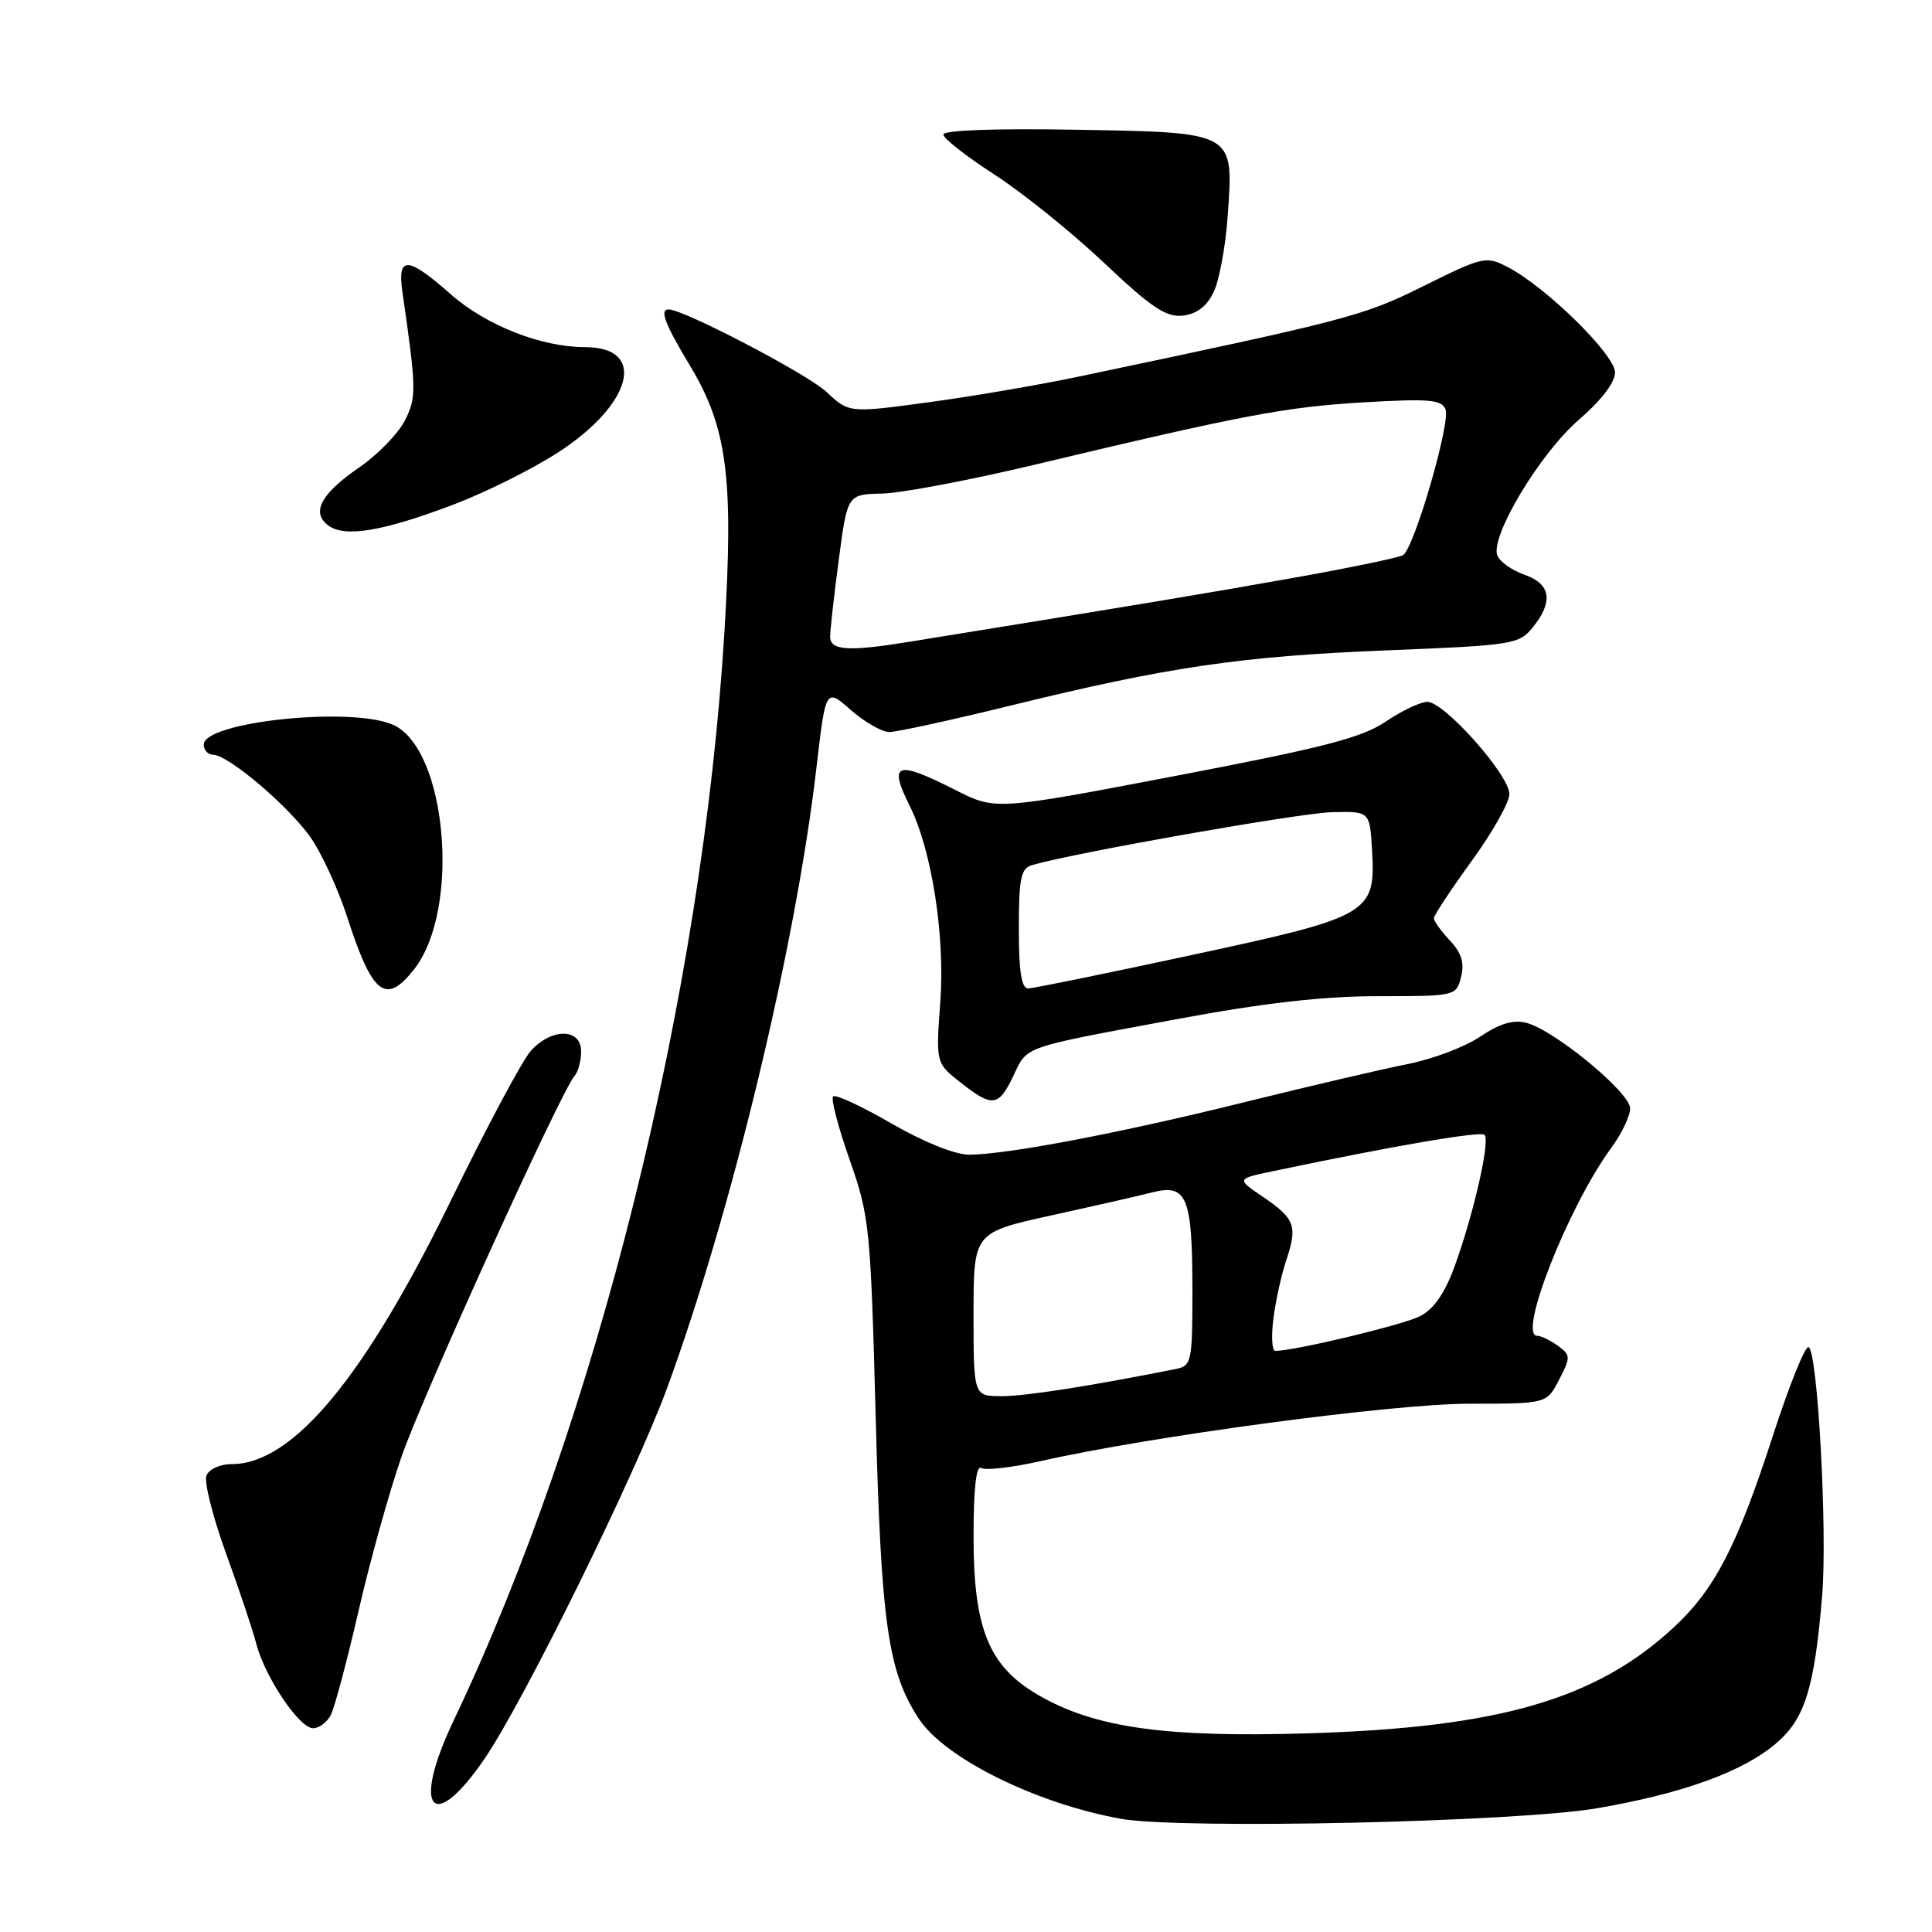 <?xml version="1.0" encoding="UTF-8" standalone="no"?>
<!DOCTYPE svg PUBLIC "-//W3C//DTD SVG 1.1//EN" "http://www.w3.org/Graphics/SVG/1.1/DTD/svg11.dtd" >
<svg xmlns="http://www.w3.org/2000/svg" xmlns:xlink="http://www.w3.org/1999/xlink" version="1.1" viewBox="0 0 256 256">
 <g >
 <path fill="currentColor"
d=" M 211.70 239.59 C 223.14 237.62 231.16 234.68 235.51 230.86 C 239.19 227.63 240.42 223.60 241.44 211.50 C 242.17 202.84 240.82 178.50 239.61 178.50 C 239.12 178.50 237.04 183.70 234.98 190.05 C 230.15 204.96 227.21 210.63 221.68 215.73 C 211.41 225.19 198.59 228.90 173.50 229.67 C 154.32 230.26 144.97 228.93 137.49 224.55 C 131.01 220.75 129.00 215.79 129.00 203.63 C 129.00 197.23 129.35 194.10 130.02 194.52 C 130.59 194.86 134.08 194.46 137.77 193.63 C 152.40 190.31 184.58 186.00 194.68 186.00 C 204.95 186.00 204.95 186.00 206.59 182.82 C 208.14 179.83 208.13 179.57 206.43 178.32 C 205.43 177.60 204.19 177.00 203.68 177.00 C 201.05 177.00 207.84 159.81 213.50 152.10 C 214.88 150.23 216.00 147.88 216.00 146.87 C 216.00 144.75 205.91 136.44 202.21 135.52 C 200.50 135.09 198.65 135.65 196.13 137.36 C 194.13 138.72 189.80 140.35 186.50 141.00 C 183.20 141.65 173.53 143.91 165.00 146.02 C 148.41 150.14 133.44 152.99 128.38 153.00 C 126.54 153.00 122.34 151.30 118.11 148.86 C 114.17 146.58 110.70 144.97 110.39 145.28 C 110.08 145.59 111.06 149.36 112.58 153.67 C 115.22 161.18 115.36 162.57 116.04 188.00 C 116.76 215.22 117.67 221.51 121.74 227.73 C 125.18 232.98 137.27 238.97 148.52 241.00 C 156.46 242.42 201.02 241.44 211.70 239.59 Z  M 64.24 232.99 C 69.47 225.31 84.18 195.42 88.42 183.85 C 96.96 160.55 105.43 125.39 108.17 101.83 C 109.41 91.16 109.41 91.16 112.74 94.08 C 114.57 95.69 116.87 97.00 117.84 97.00 C 118.81 97.00 126.05 95.42 133.92 93.49 C 154.80 88.36 164.45 86.95 183.85 86.17 C 200.44 85.51 201.28 85.38 203.10 83.13 C 205.87 79.70 205.50 77.37 201.99 76.15 C 200.33 75.57 198.72 74.42 198.40 73.60 C 197.44 71.09 204.07 60.05 209.20 55.63 C 212.16 53.08 214.00 50.68 214.00 49.35 C 214.00 47.00 204.83 38.00 199.78 35.39 C 196.91 33.90 196.51 33.99 188.65 37.89 C 180.60 41.89 178.87 42.34 143.00 49.89 C 137.78 50.99 128.78 52.53 123.00 53.31 C 112.50 54.73 112.50 54.73 109.50 51.92 C 107.00 49.57 90.59 41.00 88.60 41.00 C 87.37 41.00 88.09 42.91 91.40 48.41 C 96.36 56.64 97.22 63.24 96.00 83.57 C 93.08 131.86 79.09 188.16 60.10 228.00 C 54.48 239.79 57.30 243.18 64.24 232.99 Z  M 43.83 227.25 C 44.33 226.29 45.98 220.10 47.50 213.50 C 49.01 206.90 51.58 197.68 53.21 193.00 C 56.06 184.80 74.39 144.49 76.14 142.55 C 76.61 142.03 77.00 140.56 77.00 139.30 C 77.00 136.22 73.08 136.19 70.33 139.25 C 69.22 140.49 64.47 149.38 59.78 159.00 C 48.31 182.53 38.80 193.99 30.72 194.00 C 29.15 194.00 27.68 194.67 27.35 195.53 C 27.03 196.37 28.19 200.98 29.93 205.78 C 31.68 210.57 33.49 215.99 33.96 217.81 C 35.10 222.21 39.66 229.00 41.48 229.00 C 42.28 229.00 43.34 228.21 43.83 227.25 Z  M 134.26 142.59 C 136.18 138.55 135.18 138.90 155.89 135.05 C 167.42 132.90 175.34 132.00 182.62 132.00 C 192.88 132.00 192.97 131.98 193.60 129.44 C 194.07 127.60 193.66 126.26 192.12 124.63 C 190.96 123.39 190.00 122.06 190.00 121.67 C 190.00 121.28 192.25 117.88 195.00 114.09 C 197.75 110.31 200.00 106.32 200.00 105.22 C 200.00 102.69 191.38 93.00 189.14 93.00 C 188.22 93.00 185.73 94.18 183.61 95.62 C 180.47 97.75 175.35 99.07 155.83 102.80 C 131.90 107.37 131.90 107.37 126.60 104.68 C 118.74 100.70 117.69 101.06 120.54 106.78 C 123.46 112.63 125.23 123.97 124.60 132.68 C 124.00 140.85 124.00 140.85 127.25 143.42 C 131.50 146.76 132.31 146.67 134.26 142.59 Z  M 54.87 128.44 C 61.12 120.50 59.20 98.98 51.97 95.99 C 46.24 93.61 27.00 95.67 27.00 98.66 C 27.00 99.40 27.56 100.00 28.25 100.01 C 30.19 100.02 38.00 106.60 41.01 110.76 C 42.51 112.82 44.75 117.65 46.00 121.50 C 49.35 131.85 51.11 133.22 54.87 128.44 Z  M 60.14 66.84 C 64.35 65.24 70.54 62.16 73.90 59.98 C 83.81 53.58 85.79 46.00 77.56 46.00 C 71.74 46.00 64.42 43.13 59.74 39.00 C 53.96 33.91 52.62 33.86 53.33 38.75 C 55.19 51.62 55.21 52.69 53.61 55.79 C 52.72 57.50 50.03 60.26 47.62 61.92 C 42.49 65.45 41.18 67.93 43.53 69.65 C 45.72 71.25 50.78 70.39 60.14 66.84 Z  M 160.82 38.69 C 161.56 37.15 162.39 32.65 162.67 28.69 C 163.48 17.40 163.77 17.56 142.58 17.19 C 131.96 17.00 125.00 17.25 125.00 17.82 C 125.00 18.34 128.04 20.72 131.75 23.12 C 135.46 25.51 141.99 30.77 146.26 34.80 C 152.58 40.77 154.52 42.07 156.75 41.82 C 158.59 41.60 159.92 40.58 160.82 38.69 Z  M 129.00 174.16 C 129.00 163.32 129.00 163.32 139.25 161.06 C 144.89 159.82 150.97 158.44 152.76 157.98 C 157.27 156.84 158.00 158.64 158.00 170.92 C 158.00 180.53 157.90 180.98 155.75 181.41 C 144.29 183.69 135.88 185.00 132.75 185.00 C 129.00 185.00 129.00 185.00 129.00 174.16 Z  M 168.73 174.75 C 169.02 172.41 169.79 168.90 170.45 166.95 C 171.95 162.43 171.60 161.48 167.32 158.57 C 163.83 156.20 163.83 156.20 168.67 155.19 C 184.70 151.82 196.19 149.85 196.71 150.38 C 197.48 151.15 195.27 160.83 192.76 167.76 C 191.46 171.34 189.99 173.47 188.17 174.40 C 185.93 175.55 171.55 179.00 168.99 179.00 C 168.55 179.00 168.43 177.09 168.73 174.75 Z  M 110.00 84.36 C 110.00 83.46 110.52 78.85 111.15 74.11 C 112.29 65.50 112.29 65.50 116.90 65.40 C 119.43 65.34 128.47 63.63 137.00 61.60 C 164.78 54.97 170.36 53.92 180.73 53.31 C 189.37 52.81 191.04 52.95 191.54 54.25 C 192.22 56.03 187.38 72.65 185.91 73.56 C 185.37 73.89 178.75 75.26 171.21 76.60 C 159.43 78.70 150.40 80.20 120.50 85.04 C 112.39 86.36 110.00 86.20 110.00 84.36 Z  M 135.00 123.07 C 135.00 116.37 135.27 115.06 136.75 114.63 C 142.37 112.99 172.26 107.72 176.48 107.62 C 181.50 107.50 181.50 107.50 181.80 112.58 C 182.29 121.06 181.65 121.44 157.99 126.53 C 146.72 128.96 136.94 130.96 136.25 130.97 C 135.35 130.99 135.00 128.76 135.00 123.07 Z "/>
</g>
</svg>